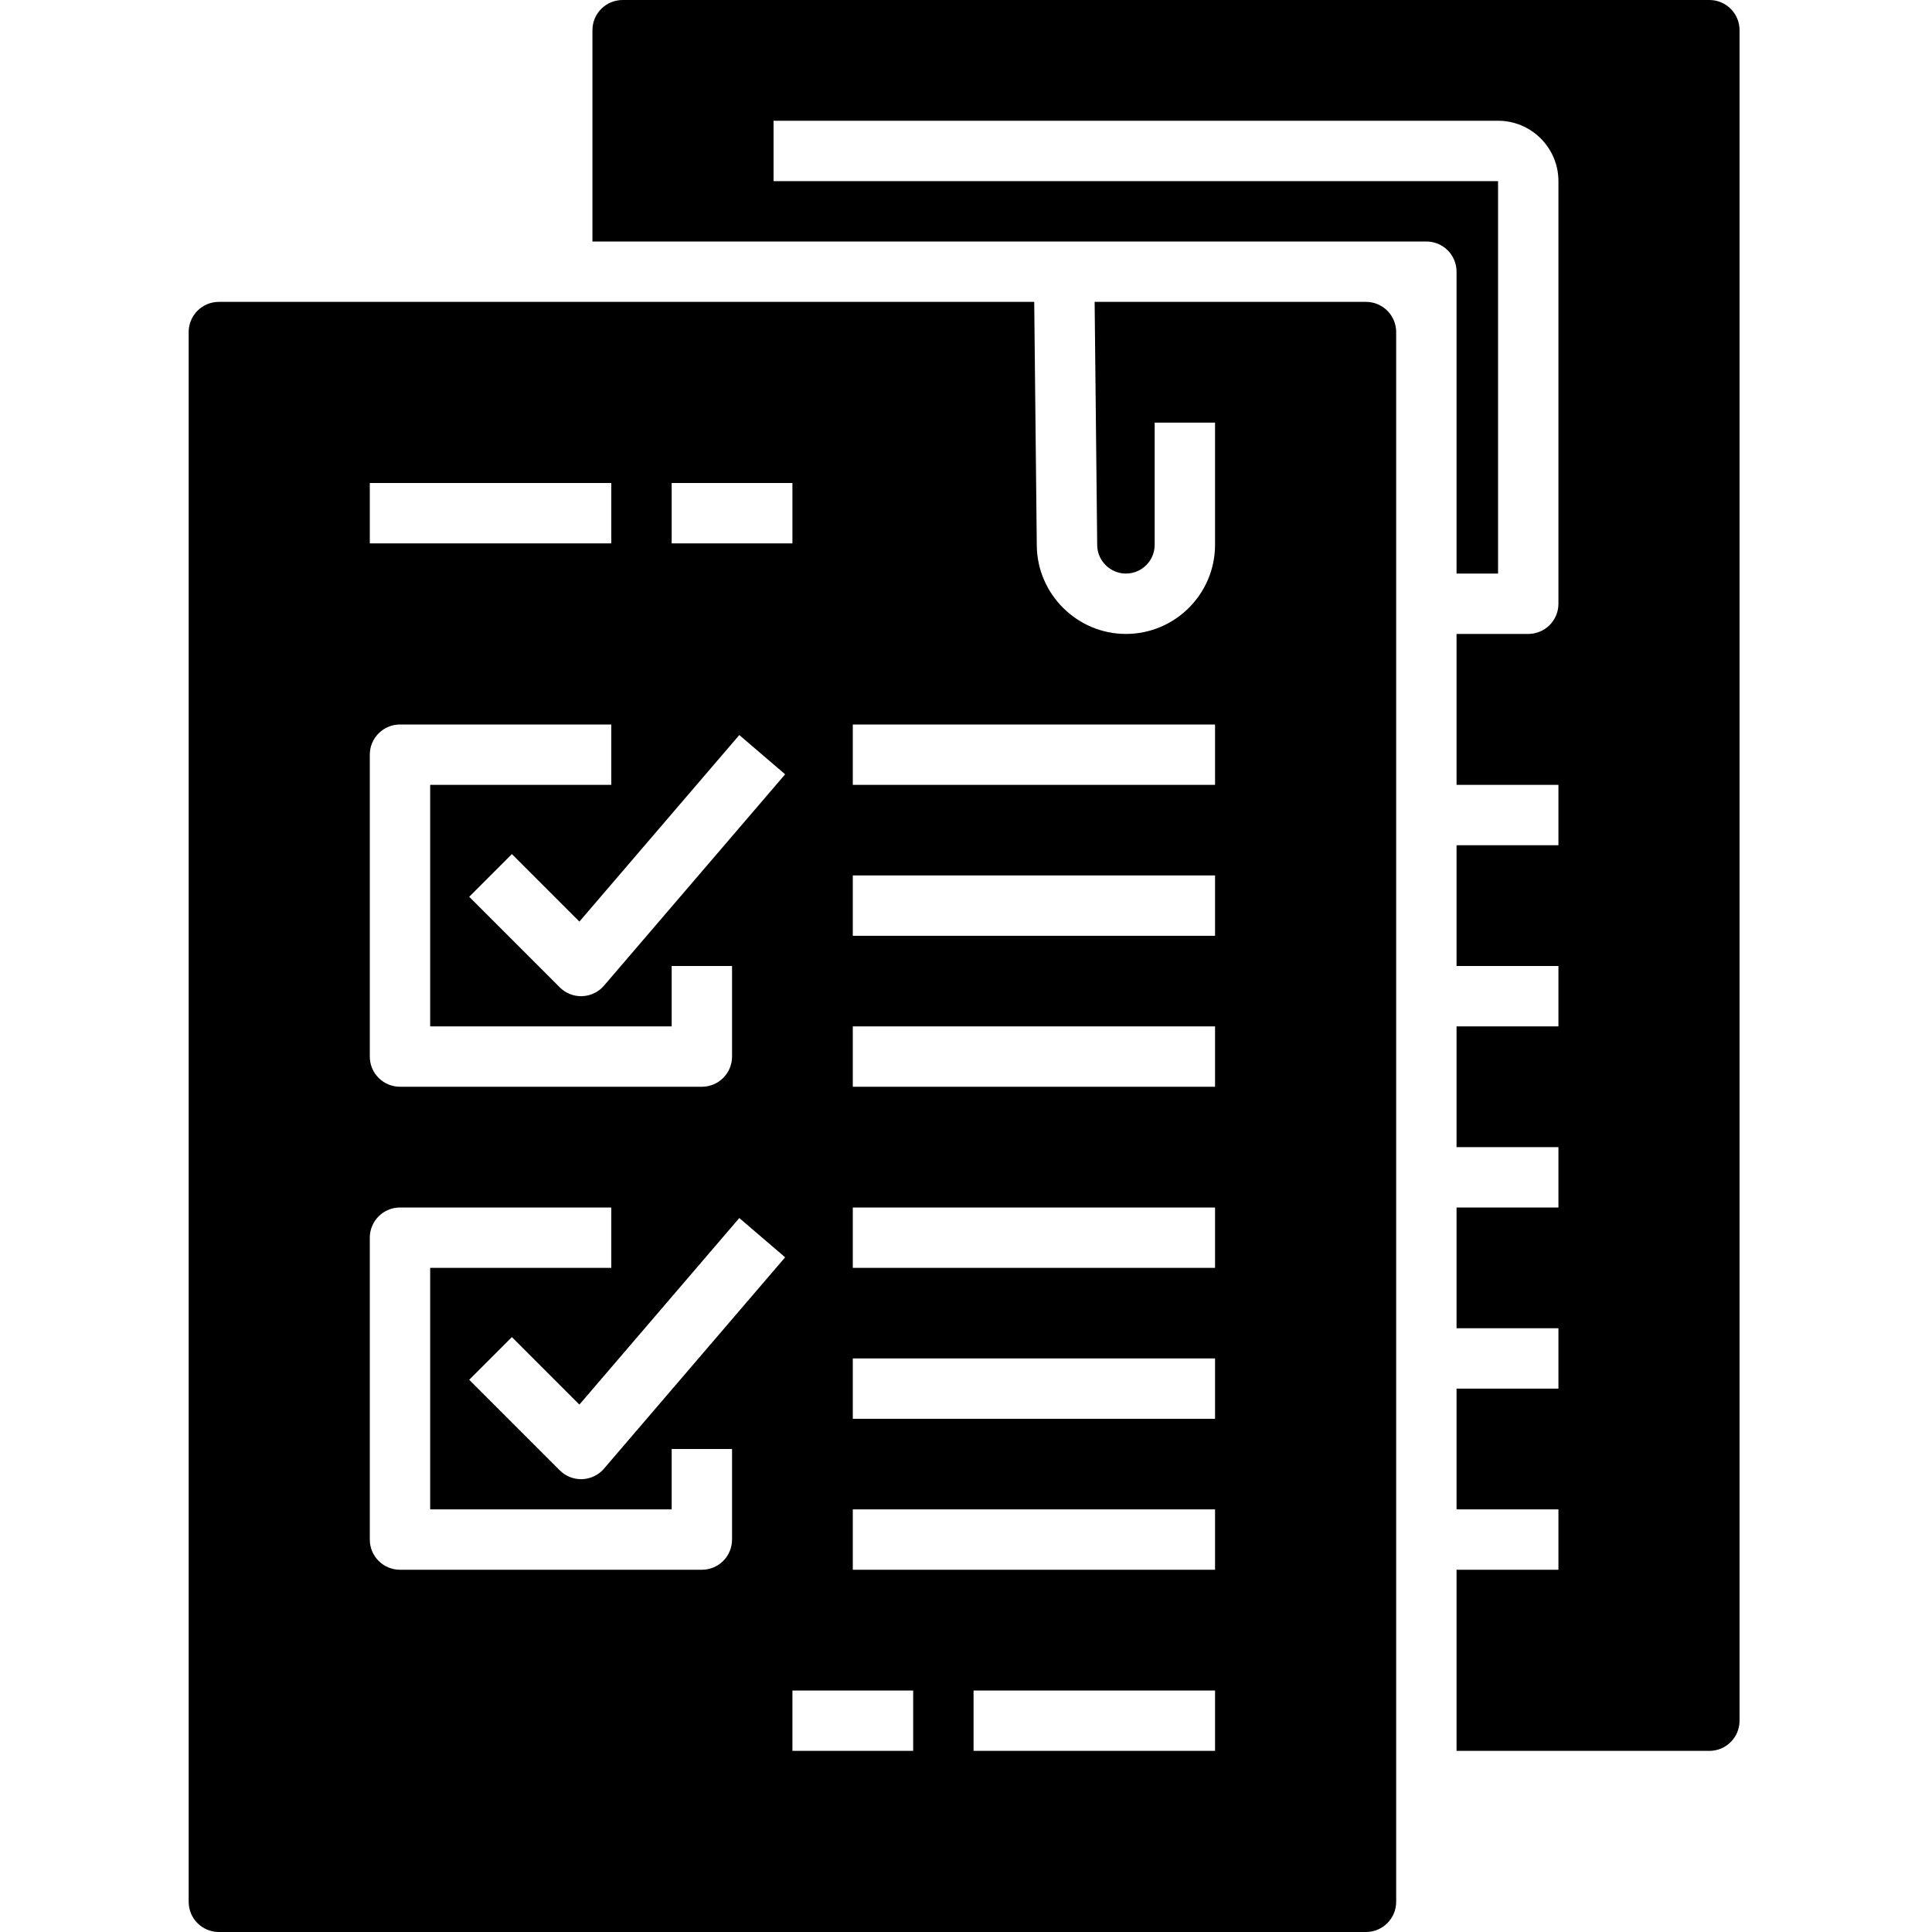 <svg height="512pt" viewBox="-50 0 512 512" width="512pt" xmlns="http://www.w3.org/2000/svg"><path d="m312 80h-71.91l.68 64.504c.047 4.121 3.461 7.496 7.605 7.496 4.211 0 7.625-3.414 7.625-7.617v-32.383h16v32.383c0 13.023-10.602 23.617-23.625 23.617-12.848 0-23.438-10.457-23.613-23.297l-.684-64.703h-216.078c-4.414 0-8 3.574-8 8v416c0 4.426 3.586 8 8 8h304c4.414 0 8-3.574 8-8v-416c0-4.426-3.586-8-8-8zm-184 48h32v16h-32zm-80 0h64v16h-64zm0 72c0-4.426 3.586-8 8-8h56v16h-48v64h64v-16h16v24c0 4.426-3.586 8-8 8h-80c-4.414 0-8-3.574-8-8zm96 208c0 4.426-3.586 8-8 8h-80c-4.414 0-8-3.574-8-8v-80c0-4.426 3.586-8 8-8h56v16h-48v64h64v-16h16zm-33.93-18.801c-1.445 1.695-3.535 2.703-5.766 2.793-.105.008-.199.008-.305.008-2.121 0-4.152-.84-5.656-2.344l-24-24 11.312-11.312 17.887 17.887 42.379-49.438 12.148 10.406zm0-128c-1.445 1.695-3.535 2.703-5.766 2.793-.105.008-.199.008-.305.008-2.121 0-4.152-.84-5.656-2.344l-24-24 11.312-11.312 17.887 17.887 42.379-49.438 12.148 10.406zm81.93 202.801h-32v-16h32zm80 0h-64v-16h64zm0-48h-96v-16h96zm0-40h-96v-16h96zm0-40h-96v-16h96zm0-48h-96v-16h96zm0-40h-96v-16h96zm0-40h-96v-16h96zm0 0"/><path d="m403 0h-288c-4.414 0-8 3.574-8 8v56h221c4.414 0 8 3.574 8 8v80h11v-104h-192v-16h192c8.824 0 16 7.176 16 16v112c0 4.426-3.586 8-8 8h-19v40h27v16h-27v32h27v16h-27v32h27v16h-27v32h27v16h-27v32h27v16h-27v48h67c4.414 0 8-3.574 8-8v-448c0-4.426-3.586-8-8-8zm0 0"/></svg>